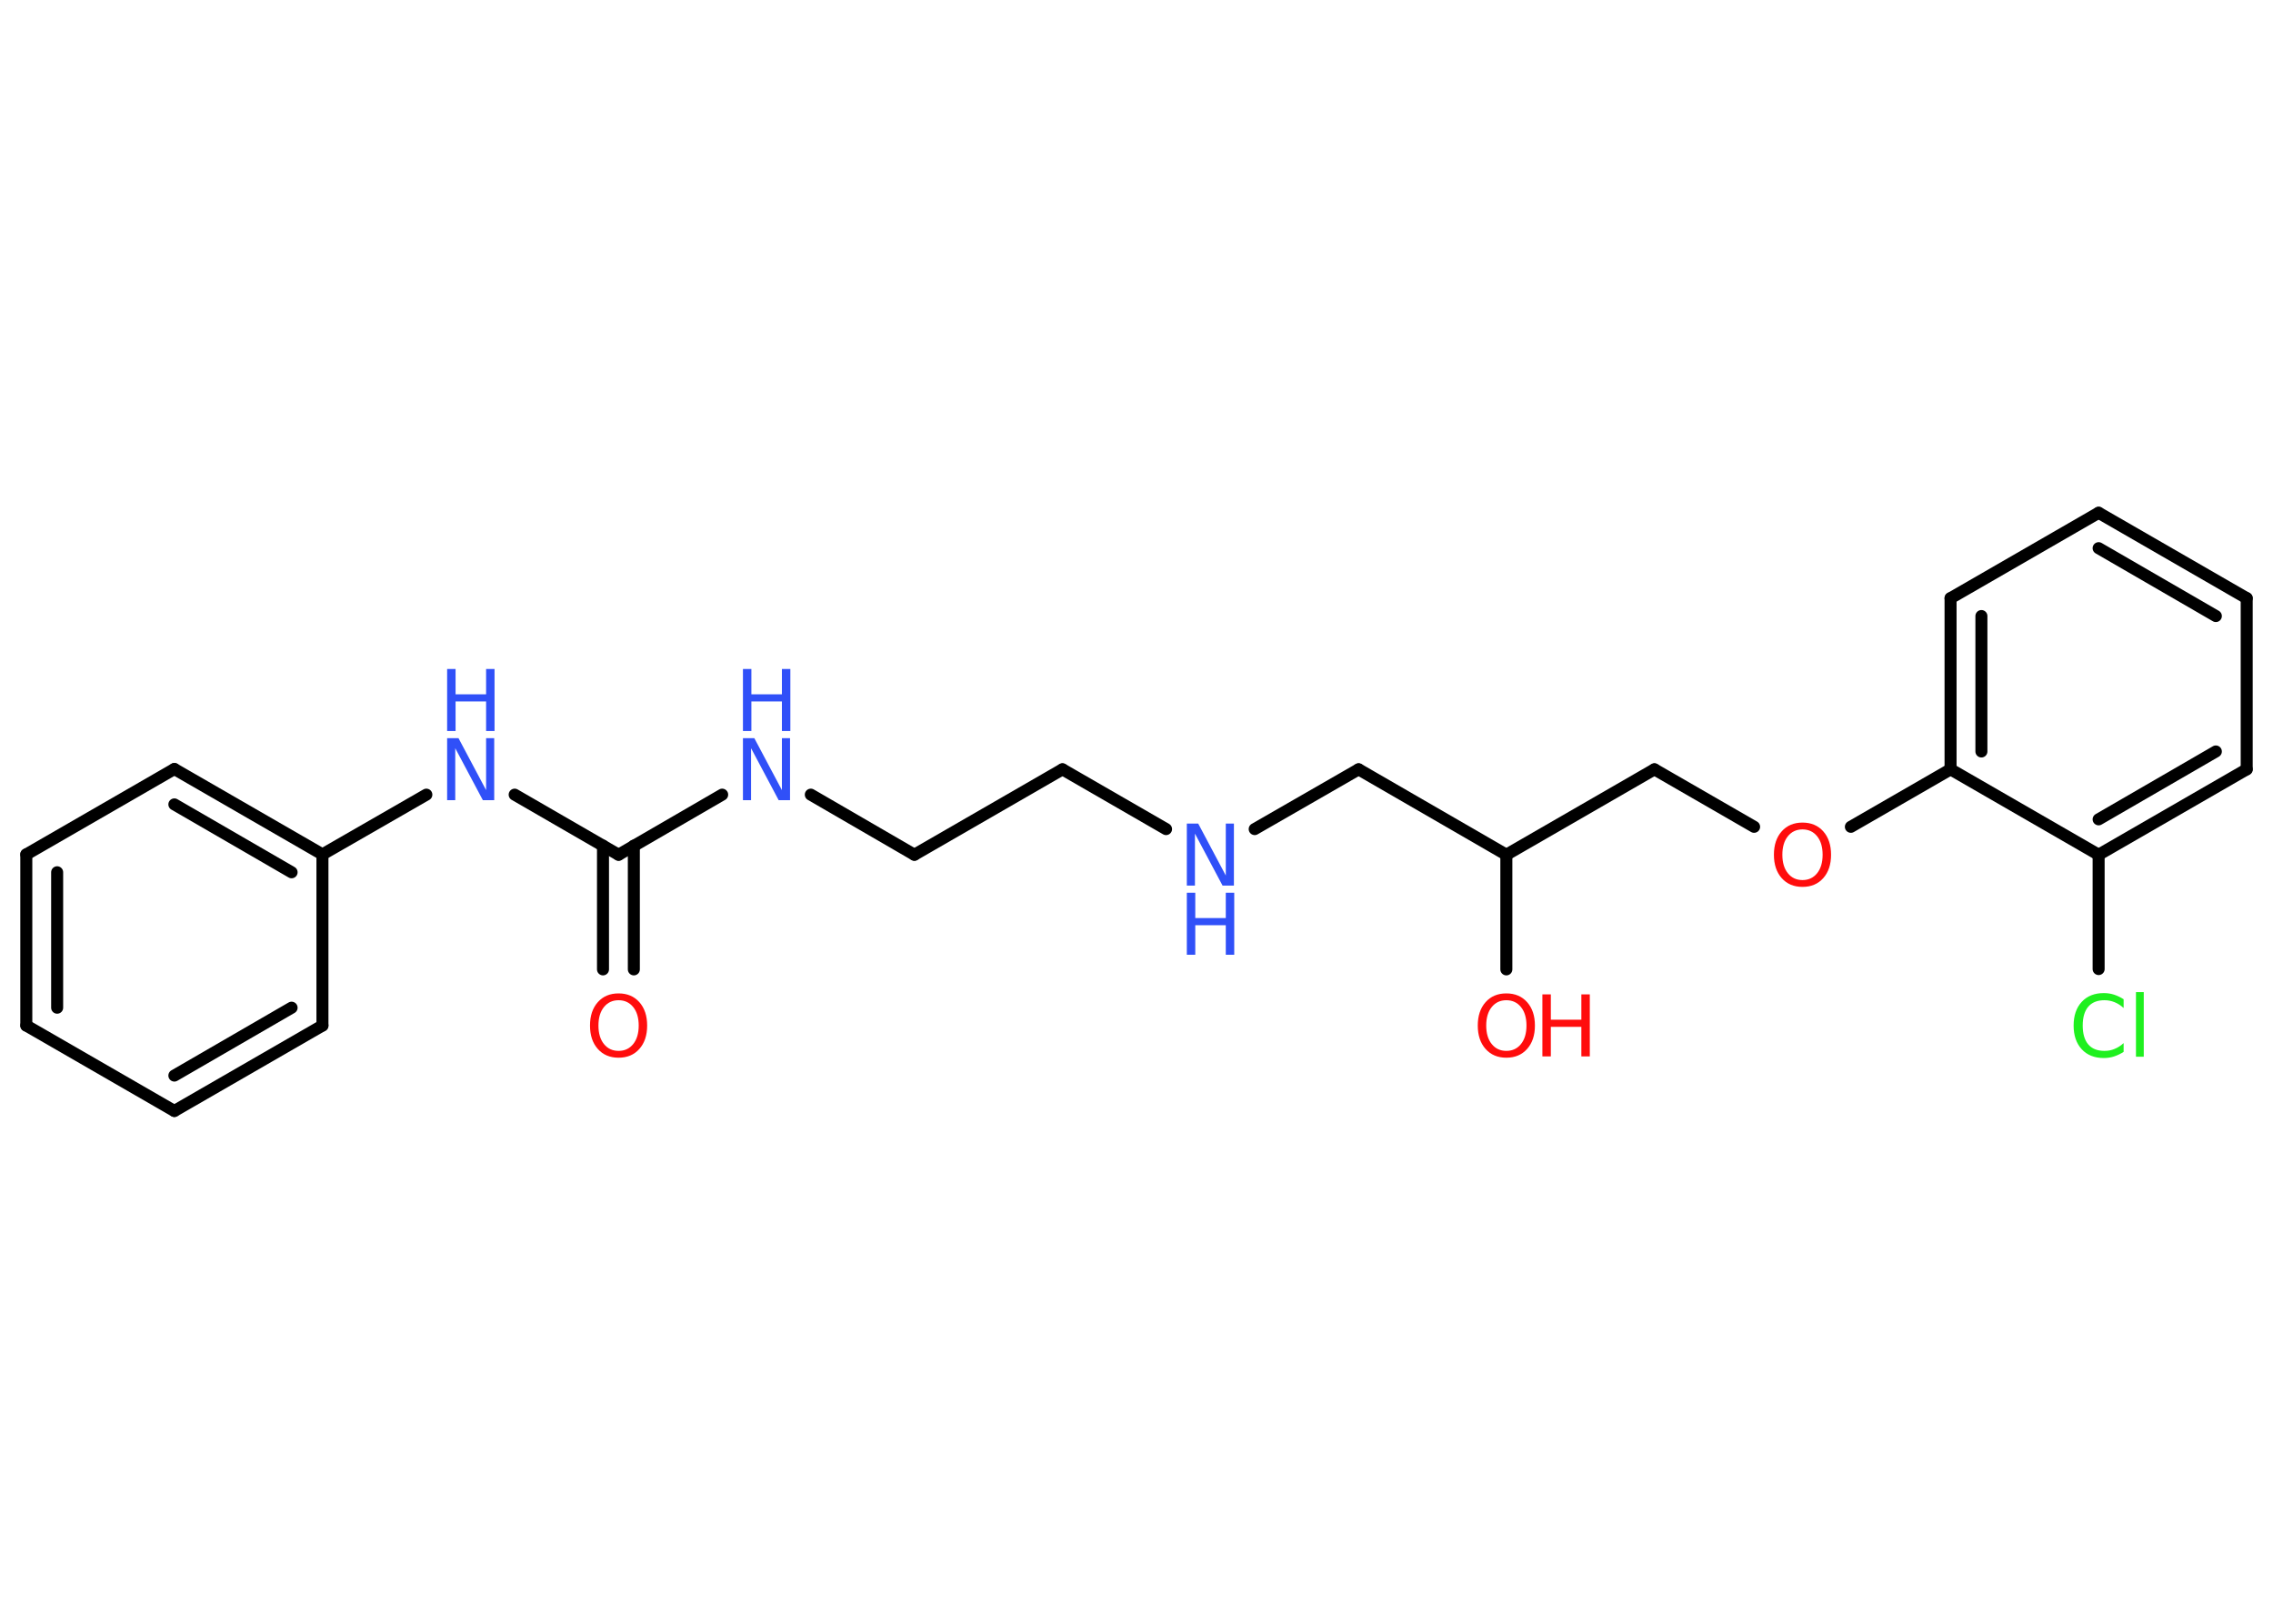 <?xml version='1.0' encoding='UTF-8'?>
<!DOCTYPE svg PUBLIC "-//W3C//DTD SVG 1.1//EN" "http://www.w3.org/Graphics/SVG/1.1/DTD/svg11.dtd">
<svg version='1.2' xmlns='http://www.w3.org/2000/svg' xmlns:xlink='http://www.w3.org/1999/xlink' width='70.0mm' height='50.0mm' viewBox='0 0 70.0 50.0'>
  <desc>Generated by the Chemistry Development Kit (http://github.com/cdk)</desc>
  <g stroke-linecap='round' stroke-linejoin='round' stroke='#000000' stroke-width='.37' fill='#3050F8'>
    <rect x='.0' y='.0' width='70.0' height='50.0' fill='#FFFFFF' stroke='none'/>
    <g id='mol1' class='mol'>
      <g id='mol1bnd1' class='bond'>
        <line x1='18.57' y1='29.85' x2='18.57' y2='26.04'/>
        <line x1='19.52' y1='29.85' x2='19.52' y2='26.04'/>
      </g>
      <line id='mol1bnd2' class='bond' x1='19.05' y1='26.32' x2='22.24' y2='24.47'/>
      <line id='mol1bnd3' class='bond' x1='24.97' y1='24.47' x2='28.16' y2='26.32'/>
      <line id='mol1bnd4' class='bond' x1='28.16' y1='26.32' x2='32.72' y2='23.69'/>
      <line id='mol1bnd5' class='bond' x1='32.72' y1='23.69' x2='35.91' y2='25.53'/>
      <line id='mol1bnd6' class='bond' x1='38.64' y1='25.53' x2='41.84' y2='23.69'/>
      <line id='mol1bnd7' class='bond' x1='41.84' y1='23.69' x2='46.39' y2='26.32'/>
      <line id='mol1bnd8' class='bond' x1='46.39' y1='26.32' x2='46.39' y2='29.85'/>
      <line id='mol1bnd9' class='bond' x1='46.39' y1='26.32' x2='50.95' y2='23.69'/>
      <line id='mol1bnd10' class='bond' x1='50.95' y1='23.69' x2='54.02' y2='25.46'/>
      <line id='mol1bnd11' class='bond' x1='57.0' y1='25.46' x2='60.07' y2='23.69'/>
      <g id='mol1bnd12' class='bond'>
        <line x1='60.07' y1='18.42' x2='60.07' y2='23.69'/>
        <line x1='61.02' y1='18.97' x2='61.02' y2='23.14'/>
      </g>
      <line id='mol1bnd13' class='bond' x1='60.07' y1='18.42' x2='64.63' y2='15.79'/>
      <g id='mol1bnd14' class='bond'>
        <line x1='69.19' y1='18.42' x2='64.63' y2='15.79'/>
        <line x1='68.24' y1='18.97' x2='64.63' y2='16.88'/>
      </g>
      <line id='mol1bnd15' class='bond' x1='69.19' y1='18.42' x2='69.19' y2='23.69'/>
      <g id='mol1bnd16' class='bond'>
        <line x1='64.63' y1='26.32' x2='69.19' y2='23.69'/>
        <line x1='64.63' y1='25.23' x2='68.24' y2='23.14'/>
      </g>
      <line id='mol1bnd17' class='bond' x1='60.07' y1='23.69' x2='64.63' y2='26.32'/>
      <line id='mol1bnd18' class='bond' x1='64.63' y1='26.32' x2='64.63' y2='29.84'/>
      <line id='mol1bnd19' class='bond' x1='19.05' y1='26.32' x2='15.85' y2='24.47'/>
      <line id='mol1bnd20' class='bond' x1='13.13' y1='24.47' x2='9.93' y2='26.31'/>
      <g id='mol1bnd21' class='bond'>
        <line x1='9.93' y1='26.31' x2='5.37' y2='23.68'/>
        <line x1='8.98' y1='26.86' x2='5.37' y2='24.77'/>
      </g>
      <line id='mol1bnd22' class='bond' x1='5.37' y1='23.68' x2='.81' y2='26.31'/>
      <g id='mol1bnd23' class='bond'>
        <line x1='.81' y1='26.31' x2='.81' y2='31.58'/>
        <line x1='1.76' y1='26.86' x2='1.76' y2='31.03'/>
      </g>
      <line id='mol1bnd24' class='bond' x1='.81' y1='31.58' x2='5.37' y2='34.21'/>
      <g id='mol1bnd25' class='bond'>
        <line x1='5.37' y1='34.21' x2='9.93' y2='31.58'/>
        <line x1='5.37' y1='33.12' x2='8.98' y2='31.03'/>
      </g>
      <line id='mol1bnd26' class='bond' x1='9.93' y1='26.31' x2='9.93' y2='31.58'/>
      <path id='mol1atm1' class='atom' d='M19.05 30.8q-.28 .0 -.45 .21q-.17 .21 -.17 .57q.0 .36 .17 .57q.17 .21 .45 .21q.28 .0 .45 -.21q.17 -.21 .17 -.57q.0 -.36 -.17 -.57q-.17 -.21 -.45 -.21zM19.05 30.59q.4 .0 .64 .27q.24 .27 .24 .72q.0 .45 -.24 .72q-.24 .27 -.64 .27q-.4 .0 -.64 -.27q-.24 -.27 -.24 -.72q.0 -.45 .24 -.72q.24 -.27 .64 -.27z' stroke='none' fill='#FF0D0D'/>
      <g id='mol1atm3' class='atom'>
        <path d='M22.88 22.73h.35l.85 1.6v-1.6h.25v1.91h-.35l-.85 -1.6v1.6h-.25v-1.91z' stroke='none'/>
        <path d='M22.88 20.6h.26v.78h.94v-.78h.26v1.91h-.26v-.91h-.94v.91h-.26v-1.91z' stroke='none'/>
      </g>
      <g id='mol1atm6' class='atom'>
        <path d='M36.55 25.36h.35l.85 1.6v-1.6h.25v1.91h-.35l-.85 -1.6v1.6h-.25v-1.91z' stroke='none'/>
        <path d='M36.55 27.49h.26v.78h.94v-.78h.26v1.91h-.26v-.91h-.94v.91h-.26v-1.91z' stroke='none'/>
      </g>
      <g id='mol1atm9' class='atom'>
        <path d='M46.39 30.8q-.28 .0 -.45 .21q-.17 .21 -.17 .57q.0 .36 .17 .57q.17 .21 .45 .21q.28 .0 .45 -.21q.17 -.21 .17 -.57q.0 -.36 -.17 -.57q-.17 -.21 -.45 -.21zM46.39 30.59q.4 .0 .64 .27q.24 .27 .24 .72q.0 .45 -.24 .72q-.24 .27 -.64 .27q-.4 .0 -.64 -.27q-.24 -.27 -.24 -.72q.0 -.45 .24 -.72q.24 -.27 .64 -.27z' stroke='none' fill='#FF0D0D'/>
        <path d='M47.5 30.62h.26v.78h.94v-.78h.26v1.91h-.26v-.91h-.94v.91h-.26v-1.91z' stroke='none' fill='#FF0D0D'/>
      </g>
      <path id='mol1atm11' class='atom' d='M55.51 25.54q-.28 .0 -.45 .21q-.17 .21 -.17 .57q.0 .36 .17 .57q.17 .21 .45 .21q.28 .0 .45 -.21q.17 -.21 .17 -.57q.0 -.36 -.17 -.57q-.17 -.21 -.45 -.21zM55.51 25.33q.4 .0 .64 .27q.24 .27 .24 .72q.0 .45 -.24 .72q-.24 .27 -.64 .27q-.4 .0 -.64 -.27q-.24 -.27 -.24 -.72q.0 -.45 .24 -.72q.24 -.27 .64 -.27z' stroke='none' fill='#FF0D0D'/>
      <path id='mol1atm18' class='atom' d='M65.4 30.77v.27q-.13 -.12 -.28 -.18q-.15 -.06 -.31 -.06q-.33 .0 -.5 .2q-.17 .2 -.17 .58q.0 .38 .17 .58q.17 .2 .5 .2q.17 .0 .31 -.06q.15 -.06 .28 -.18v.27q-.14 .09 -.29 .14q-.15 .05 -.32 .05q-.43 .0 -.68 -.27q-.25 -.27 -.25 -.73q.0 -.46 .25 -.73q.25 -.27 .68 -.27q.17 .0 .32 .05q.15 .05 .29 .14zM65.78 30.55h.24v1.99h-.24v-1.99z' stroke='none' fill='#1FF01F'/>
      <g id='mol1atm19' class='atom'>
        <path d='M13.77 22.73h.35l.85 1.6v-1.6h.25v1.91h-.35l-.85 -1.6v1.6h-.25v-1.91z' stroke='none'/>
        <path d='M13.77 20.6h.26v.78h.94v-.78h.26v1.91h-.26v-.91h-.94v.91h-.26v-1.91z' stroke='none'/>
      </g>
    </g>
  </g>
</svg>
